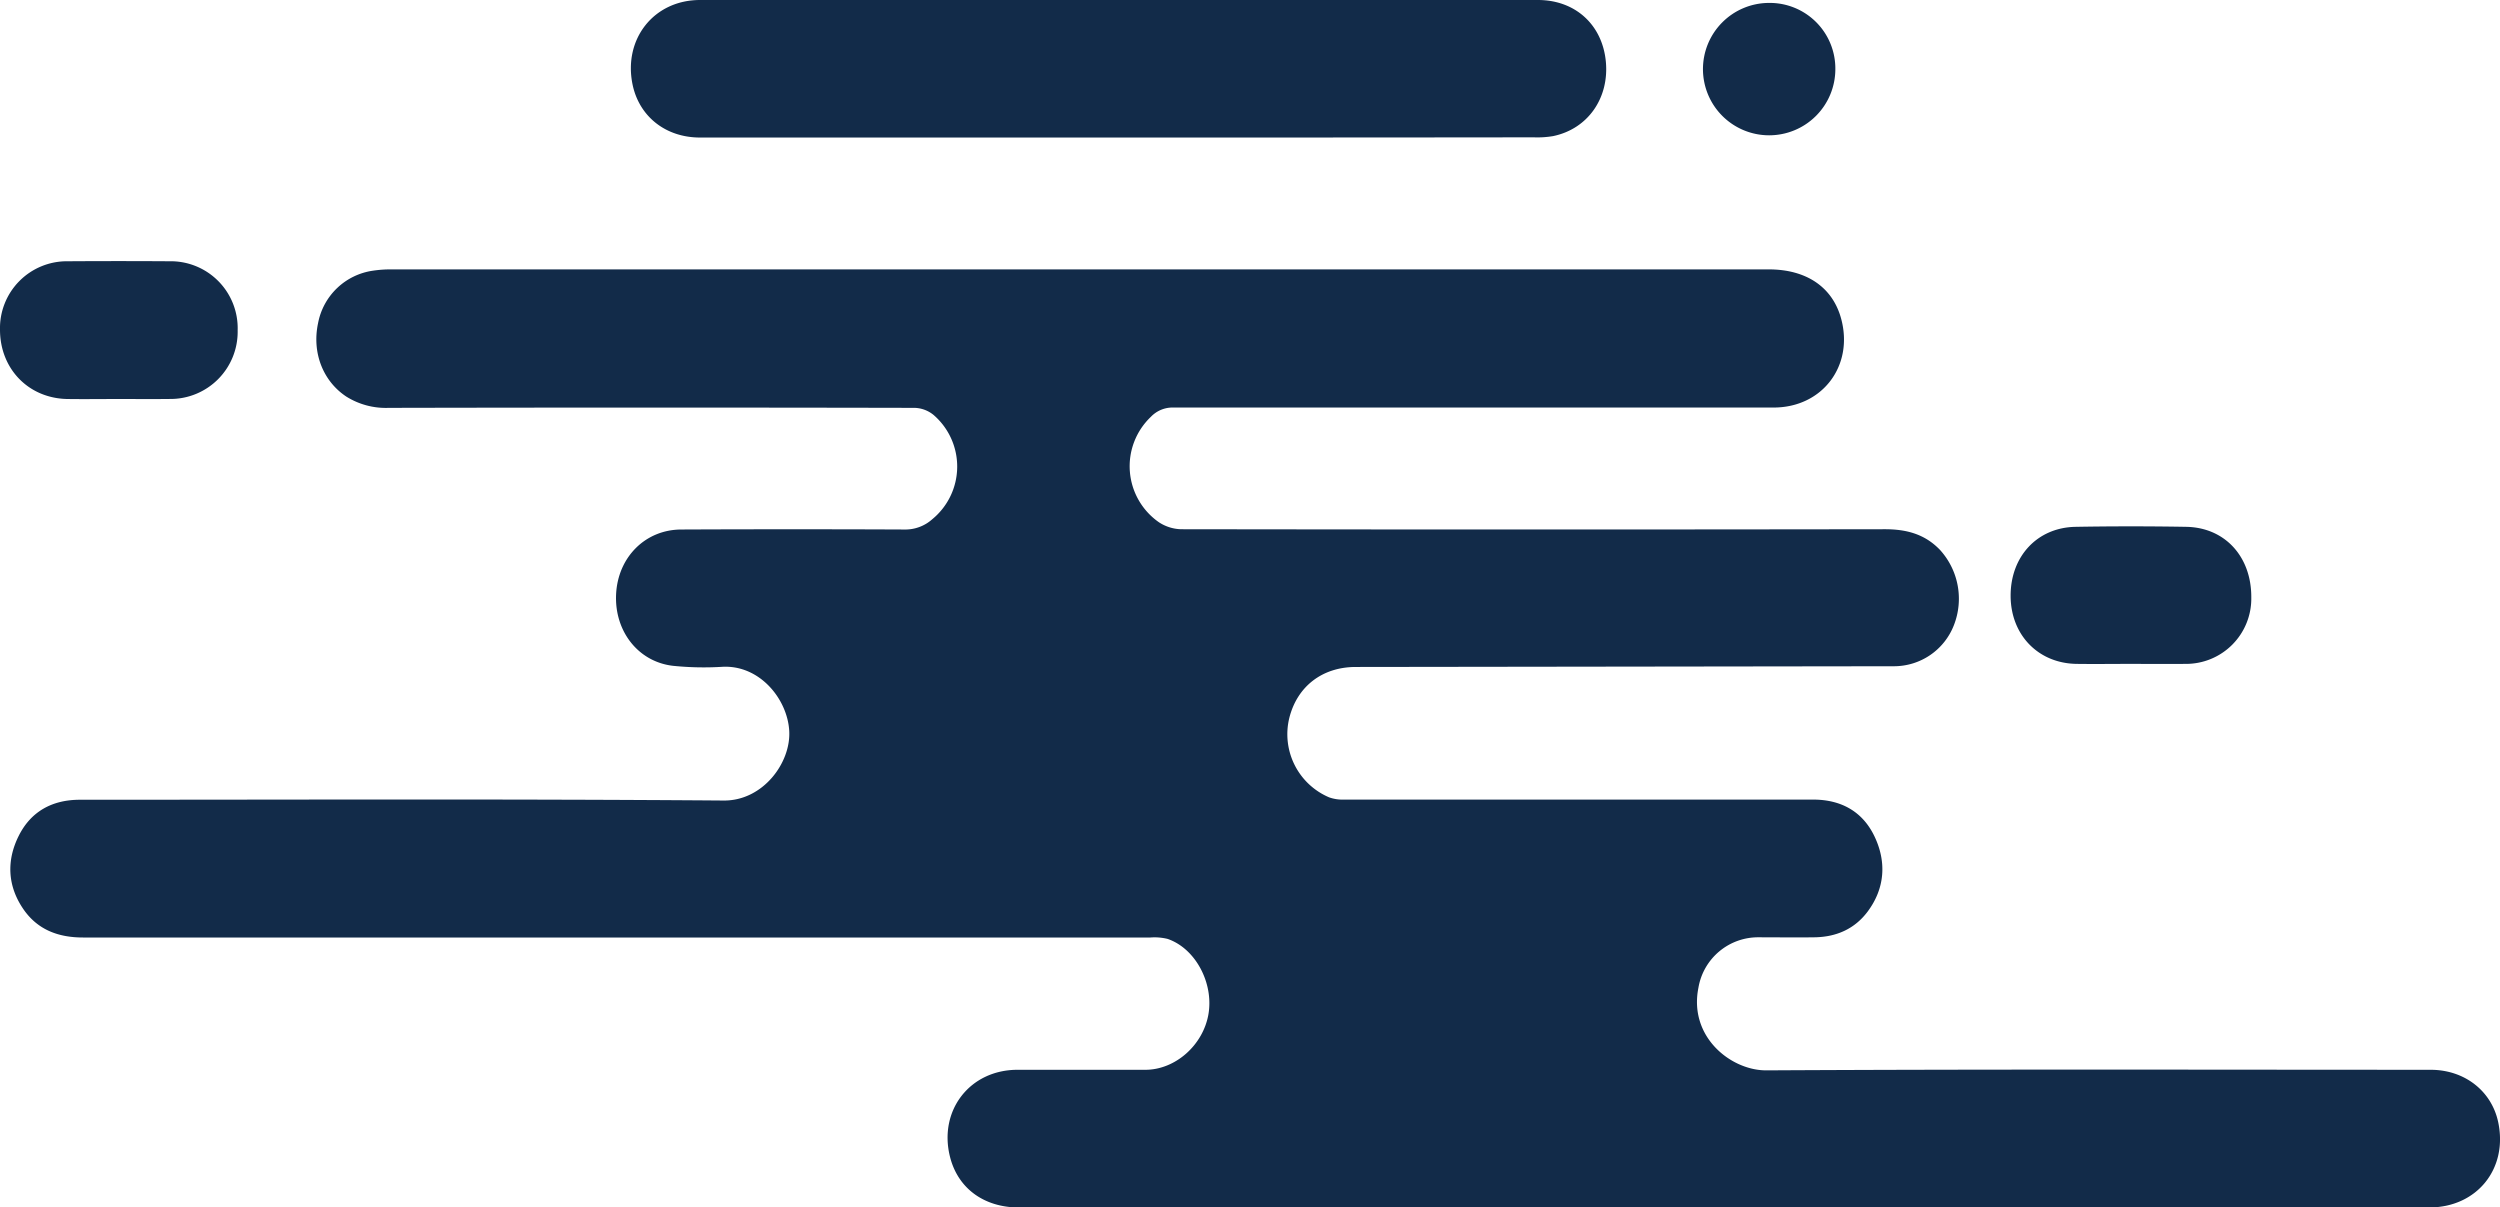 <svg xmlns="http://www.w3.org/2000/svg" viewBox="0 0 615.28 297.18"><defs><style>.cls-1{fill:#072141;opacity:0.95;}</style></defs><g id="Livello_2" data-name="Livello 2"><g id="Livello_1-2" data-name="Livello 1"><path class="cls-1" d="M424.32,297.18H250.84c-8.71,0-15.13-4.75-17.05-12.54-2.81-11.37,4.91-21.33,16.59-21.35,10.5,0,21,0,31.5,0,7.39,0,14.25-6.09,15.54-13.73s-3.2-16.15-10.08-18.49a13.54,13.54,0,0,0-4.19-.34q-131.37,0-262.73,0c-6.07,0-11.19-1.91-14.68-7-3.91-5.71-4.16-11.95-1.14-18s8.28-8.9,15.05-8.9c52.83,0,105.66-.22,158.48.19,9.65.07,16.56-9.31,16.11-17.15s-7.28-16.26-16.47-15.76a74.72,74.72,0,0,1-12-.23c-8.64-.92-14.58-8.5-14.14-17.63s7.2-15.89,16-15.93q27.5-.12,55,0a9.94,9.94,0,0,0,6.81-2.53,16.77,16.77,0,0,0,.33-25.66,7.71,7.71,0,0,0-4.63-1.75q-64.75-.14-129.49,0a18.29,18.29,0,0,1-10.44-2.79c-5.76-3.83-8.45-10.83-6.94-18A16.05,16.05,0,0,1,91.85,66.61a29.08,29.08,0,0,1,4.48-.31q169.49,0,339,0c9.22,0,15.63,4.34,17.76,12,3.24,11.64-4.53,22-16.58,22q-73.87,0-147.74,0a7.36,7.36,0,0,0-5.52,2.28,16.79,16.79,0,0,0,1.91,25.91,10.42,10.42,0,0,0,5.5,1.76q86.63.13,173.24,0c5.22,0,9.77,1.15,13.54,5.07a17.86,17.86,0,0,1,3.42,18.59,15.82,15.82,0,0,1-14.74,10.06l-132.45.18c-8.25,0-14.44,4.8-16.37,12.6a16.88,16.88,0,0,0,9.82,19.49,9.93,9.93,0,0,0,3.65.55q57.74,0,115.49,0c6.85,0,12.19,2.93,15.12,9.15s2.54,12.68-1.73,18.41c-3.2,4.28-7.71,6.24-13,6.33-4.58.07-9.17,0-13.75,0A14.9,14.9,0,0,0,418,243.11c-2.42,12.16,8.09,20.37,16.73,20.32,54.49-.3,109-.15,163.48-.14,8.38,0,15.06,5.25,16.65,13,2.36,11.44-5.32,20.88-17,20.88Q511.07,297.2,424.32,297.18Z"/><path class="cls-1" d="M275.52,33.85q-51.61,0-103.23,0c-8.44,0-14.95-5.15-16.6-13C153.35,9.63,160.9,0,172.29,0Q275.4,0,378.49,0c9.28,0,15.89,6.17,16.73,15.18s-4.48,16.57-13,18.32a23.18,23.18,0,0,1-4.72.3Q326.51,33.86,275.52,33.85Z"/><path class="cls-1" d="M524.29,163.39c-4.41,0-8.83.06-13.24,0-9.4-.14-16.15-7.1-16.21-16.65-.07-9.75,6.52-16.92,16-17.08q13.6-.24,27.23,0c9.57.18,16.06,7.39,16,17.38a16.07,16.07,0,0,1-16.26,16.35C533.28,163.44,528.79,163.39,524.29,163.39Z"/><path class="cls-1" d="M29.27,98.2c-4.25,0-8.5.06-12.75,0C7,98,0,90.77,0,81.13A16.47,16.47,0,0,1,16.72,64.3q12.5-.08,25,0a16.48,16.48,0,0,1,16.77,17A16.54,16.54,0,0,1,41.76,98.19C37.59,98.24,33.43,98.2,29.27,98.2Z"/><path class="cls-1" d="M435.34.72A16.14,16.14,0,0,1,451.7,17,16.29,16.29,0,1,1,435.34.72Z"/></g></g></svg>